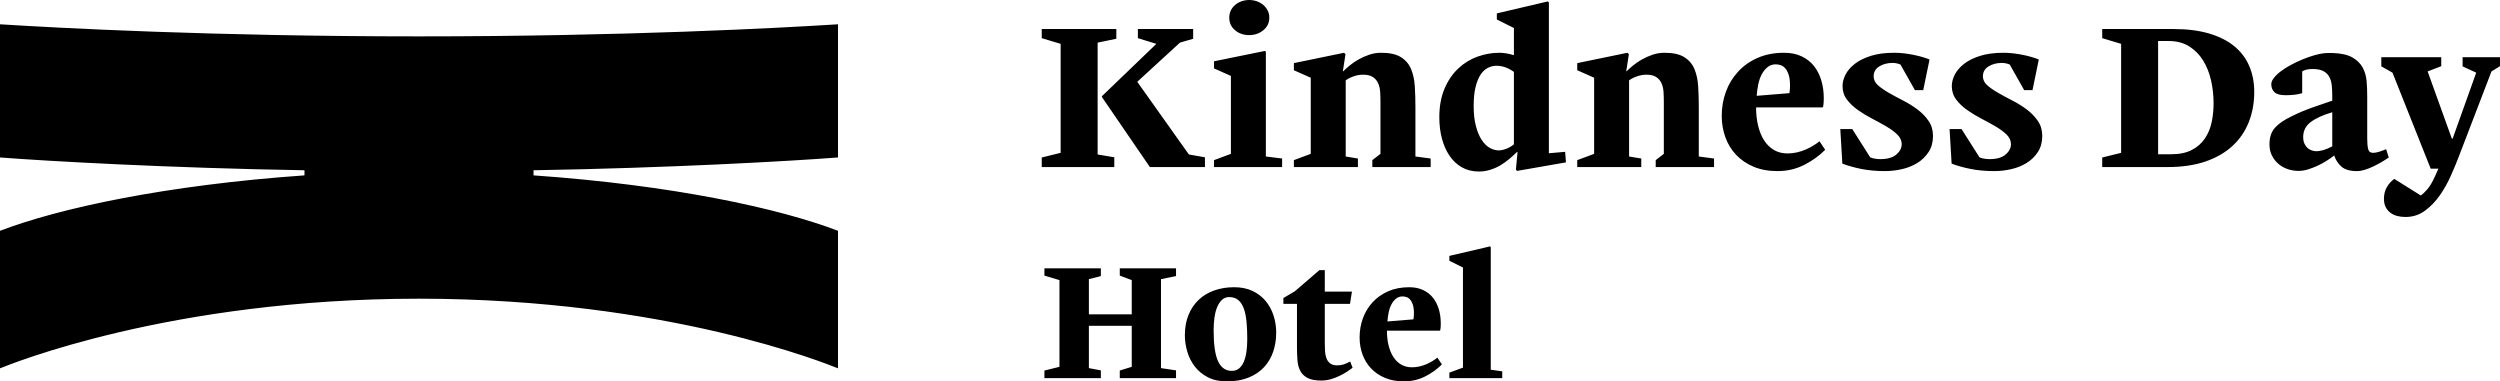<?xml version="1.0" encoding="UTF-8"?>
<svg width="177px" height="27px" viewBox="0 0 177 27" version="1.1" xmlns="http://www.w3.org/2000/svg" xmlns:xlink="http://www.w3.org/1999/xlink">
    <!-- Generator: Sketch 50.2 (55047) - http://www.bohemiancoding.com/sketch -->
    <title>Fill 1 Copy 2</title>
    <desc>Created with Sketch.</desc>
    <defs></defs>
    <g id="Symbol" stroke="none" stroke-width="1" fill="none" fill-rule="evenodd">
        <g id="header/fix-top/1440/TW/W" transform="translate(-65, -22)" fill="#000000">
            <path d="M170.5,39.443 L167.615,40.118 L167.615,40.461 L168.577,40.941 L168.577,48.028 L167.615,48.382 L167.615,48.771 L171.358,48.771 L171.358,48.291 L170.546,48.177 L170.546,39.501 L170.5,39.443 Z M164.562,43.027 C164.658,43.054 164.746,43.111 164.826,43.199 C164.906,43.286 164.973,43.408 165.026,43.564 C165.079,43.721 165.106,43.928 165.106,44.187 C165.106,44.332 165.094,44.473 165.072,44.61 L163.229,44.759 C163.244,44.546 163.273,44.334 163.315,44.125 C163.357,43.915 163.421,43.726 163.509,43.559 C163.597,43.391 163.706,43.254 163.836,43.147 C163.965,43.041 164.122,42.987 164.305,42.987 C164.381,42.987 164.467,43.001 164.562,43.027 Z M166.766,47.319 C166.674,47.396 166.564,47.474 166.434,47.554 C166.304,47.634 166.163,47.708 166.01,47.777 C165.857,47.845 165.692,47.901 165.512,47.942 C165.333,47.984 165.152,48.005 164.969,48.005 C164.678,48.005 164.423,47.941 164.202,47.811 C163.98,47.682 163.795,47.501 163.647,47.268 C163.498,47.036 163.385,46.761 163.309,46.445 C163.233,46.129 163.195,45.784 163.195,45.411 L166.937,45.411 L166.972,45.376 C166.987,45.292 166.997,45.212 167.001,45.136 C167.004,45.06 167.006,44.976 167.006,44.885 C167.006,44.534 166.96,44.205 166.869,43.896 C166.777,43.587 166.64,43.317 166.457,43.084 C166.273,42.852 166.041,42.669 165.758,42.536 C165.476,42.402 165.148,42.335 164.774,42.335 C164.217,42.335 163.721,42.431 163.286,42.621 C162.851,42.812 162.483,43.071 162.182,43.398 C161.88,43.726 161.651,44.104 161.495,44.53 C161.338,44.957 161.26,45.411 161.26,45.89 C161.26,46.317 161.329,46.719 161.466,47.097 C161.603,47.474 161.806,47.804 162.073,48.085 C162.34,48.367 162.668,48.59 163.057,48.754 C163.446,48.918 163.893,49 164.396,49 C164.946,49 165.451,48.881 165.913,48.646 C166.375,48.409 166.766,48.127 167.086,47.799 L166.766,47.319 Z M160.58,43.513 L160.718,42.644 L158.795,42.644 L158.795,41.124 L158.415,41.124 L156.677,42.621 L155.864,43.101 L155.864,43.513 L156.826,43.513 L156.826,46.554 C156.826,46.896 156.837,47.215 156.86,47.508 C156.883,47.802 156.95,48.053 157.062,48.263 C157.173,48.472 157.344,48.638 157.574,48.76 C157.805,48.881 158.127,48.943 158.542,48.943 C158.779,48.943 159.008,48.91 159.23,48.846 C159.451,48.781 159.659,48.701 159.853,48.605 C160.048,48.51 160.224,48.411 160.38,48.308 C160.536,48.205 160.664,48.116 160.763,48.039 L160.592,47.594 C160.424,47.685 160.271,47.754 160.134,47.799 C159.997,47.845 159.84,47.868 159.665,47.868 C159.459,47.868 159.296,47.822 159.178,47.731 C159.06,47.64 158.972,47.52 158.915,47.371 C158.857,47.222 158.823,47.055 158.812,46.868 C158.801,46.681 158.795,46.489 158.795,46.291 L158.795,43.513 L160.58,43.513 Z M151.24,47.578 C151.03,47.126 150.925,46.394 150.925,45.383 C150.925,45.056 150.946,44.748 150.988,44.459 C151.03,44.17 151.097,43.921 151.189,43.711 C151.28,43.503 151.395,43.337 151.532,43.215 C151.669,43.094 151.833,43.033 152.024,43.033 C152.291,43.033 152.509,43.105 152.677,43.25 C152.844,43.394 152.974,43.596 153.066,43.854 C153.157,44.113 153.22,44.424 153.255,44.789 C153.289,45.154 153.306,45.554 153.306,45.987 C153.306,46.291 153.289,46.58 153.255,46.854 C153.22,47.128 153.161,47.369 153.077,47.578 C152.993,47.787 152.881,47.953 152.739,48.074 C152.598,48.196 152.421,48.257 152.207,48.257 C151.772,48.257 151.45,48.031 151.24,47.578 Z M153.403,48.731 C153.842,48.552 154.207,48.307 154.497,47.994 C154.786,47.682 155.002,47.316 155.143,46.896 C155.285,46.477 155.355,46.028 155.355,45.548 C155.355,45.128 155.292,44.724 155.166,44.336 C155.04,43.947 154.853,43.604 154.605,43.307 C154.357,43.01 154.048,42.774 153.678,42.598 C153.308,42.423 152.875,42.335 152.379,42.335 C151.875,42.335 151.41,42.41 150.983,42.558 C150.555,42.707 150.187,42.926 149.878,43.216 C149.569,43.506 149.326,43.861 149.151,44.285 C148.976,44.707 148.888,45.193 148.888,45.742 C148.888,46.123 148.945,46.508 149.06,46.896 C149.174,47.285 149.351,47.636 149.592,47.948 C149.832,48.261 150.139,48.514 150.513,48.708 C150.887,48.903 151.334,49 151.853,49 C152.448,49 152.964,48.91 153.403,48.731 Z M147.198,41.764 L148.263,41.547 L148.263,40.998 L144.28,40.998 L144.28,41.512 L145.127,41.832 L145.127,44.256 L142.093,44.256 L142.093,41.764 L142.94,41.547 L142.94,40.998 L138.945,40.998 L138.945,41.512 L140.01,41.832 L140.01,47.971 L138.945,48.234 L138.945,48.771 L142.94,48.771 L142.94,48.222 L142.093,48.063 L142.093,45.068 L145.127,45.068 L145.127,47.971 L144.28,48.234 L144.28,48.771 L148.263,48.771 L148.263,48.222 L147.198,48.063 L147.198,41.764 Z M241.396,27.058 L242,26.685 L242,26.052 L239.352,26.052 L239.352,26.699 L240.316,27.145 L238.647,31.815 L238.59,31.815 L236.877,27.058 L237.841,26.685 L237.841,26.052 L233.597,26.052 L233.597,26.699 L234.388,27.145 L237.093,33.942 L237.64,33.942 L237.381,34.517 C237.208,34.9 237.033,35.194 236.856,35.4 C236.678,35.606 236.522,35.752 236.388,35.839 L234.532,34.675 L234.503,34.675 C234.292,34.828 234.119,35.022 233.985,35.257 C233.85,35.492 233.783,35.767 233.783,36.083 C233.783,36.303 233.824,36.495 233.906,36.658 C233.987,36.821 234.098,36.955 234.237,37.06 C234.376,37.165 234.537,37.242 234.719,37.29 C234.901,37.338 235.097,37.362 235.309,37.362 C235.827,37.362 236.287,37.213 236.69,36.916 C237.093,36.619 237.446,36.253 237.748,35.817 C238.05,35.381 238.309,34.919 238.525,34.43 C238.741,33.942 238.921,33.511 239.064,33.137 L241.396,27.058 Z M230.124,32.361 C229.894,32.486 229.683,32.574 229.491,32.627 C229.299,32.68 229.136,32.706 229.002,32.706 C228.906,32.706 228.803,32.689 228.693,32.656 C228.582,32.622 228.481,32.567 228.39,32.49 C228.299,32.414 228.222,32.311 228.16,32.181 C228.097,32.052 228.066,31.892 228.066,31.7 C228.066,31.259 228.246,30.905 228.606,30.637 C228.966,30.368 229.472,30.139 230.124,29.947 L230.124,32.361 Z M229.484,27.03 C229.671,27.125 229.812,27.26 229.908,27.432 C230.004,27.604 230.064,27.808 230.088,28.043 C230.112,28.278 230.124,28.539 230.124,28.826 L230.124,29.128 C229.721,29.262 229.261,29.42 228.743,29.602 C228.225,29.784 227.736,29.99 227.275,30.22 C226.728,30.479 226.325,30.754 226.066,31.046 C225.807,31.338 225.678,31.729 225.678,32.217 C225.678,32.514 225.735,32.778 225.851,33.008 C225.966,33.238 226.117,33.434 226.305,33.597 C226.492,33.76 226.711,33.884 226.961,33.971 C227.211,34.057 227.47,34.1 227.74,34.1 C227.951,34.1 228.167,34.066 228.389,33.999 C228.61,33.932 228.831,33.848 229.052,33.748 C229.273,33.647 229.487,33.532 229.694,33.403 C229.9,33.274 230.09,33.142 230.263,33.008 C230.36,33.314 230.528,33.575 230.768,33.791 C231.008,34.006 231.378,34.114 231.878,34.114 C232.051,34.114 232.236,34.083 232.433,34.021 C232.631,33.958 232.83,33.879 233.031,33.784 C233.232,33.688 233.427,33.585 233.614,33.475 C233.801,33.365 233.971,33.257 234.125,33.151 L233.938,32.562 C233.755,32.639 233.585,32.701 233.427,32.749 C233.269,32.797 233.132,32.821 233.016,32.821 C232.824,32.821 232.707,32.73 232.664,32.548 C232.621,32.366 232.599,32.117 232.599,31.801 L232.599,28.797 C232.599,28.452 232.585,28.103 232.556,27.748 C232.527,27.394 232.433,27.07 232.274,26.778 C232.114,26.486 231.868,26.246 231.536,26.06 C231.203,25.873 230.732,25.77 230.124,25.751 L229.865,25.751 C229.779,25.751 229.683,25.756 229.578,25.765 C229.366,25.784 229.129,25.832 228.865,25.909 C228.601,25.985 228.328,26.081 228.045,26.196 C227.762,26.311 227.486,26.44 227.218,26.584 C226.949,26.728 226.711,26.876 226.505,27.03 C226.299,27.183 226.131,27.341 226.002,27.504 C225.872,27.667 225.807,27.82 225.807,27.964 C225.807,28.194 225.882,28.38 226.03,28.524 C226.179,28.668 226.441,28.74 226.814,28.74 C227.035,28.74 227.239,28.73 227.426,28.711 C227.613,28.692 227.803,28.653 227.995,28.596 L227.995,27.058 C228.158,26.943 228.402,26.886 228.729,26.886 C229.045,26.886 229.297,26.934 229.484,27.03 Z M218.527,24.903 C219.103,24.903 219.592,25.03 219.996,25.284 C220.398,25.538 220.727,25.871 220.981,26.282 C221.235,26.695 221.422,27.164 221.542,27.691 C221.662,28.218 221.722,28.759 221.722,29.315 C221.722,29.774 221.677,30.22 221.586,30.651 C221.494,31.082 221.334,31.468 221.103,31.808 C220.873,32.148 220.564,32.419 220.175,32.62 C219.787,32.821 219.3,32.921 218.715,32.921 L217.794,32.921 L217.794,24.903 L218.527,24.903 Z M213.837,24.055 L213.837,24.702 L215.175,25.104 L215.175,32.821 L213.837,33.151 L213.837,33.827 L218.485,33.827 C219.501,33.827 220.391,33.695 221.154,33.432 C221.917,33.168 222.552,32.802 223.061,32.332 C223.569,31.863 223.952,31.303 224.211,30.651 C224.47,30 224.6,29.286 224.6,28.51 C224.6,27.839 224.483,27.229 224.248,26.678 C224.013,26.127 223.658,25.657 223.183,25.269 C222.708,24.881 222.113,24.582 221.399,24.371 C220.684,24.16 219.842,24.055 218.873,24.055 L213.837,24.055 Z M203.879,31.14 L203.03,31.14 L203.174,33.583 C203.538,33.726 203.977,33.851 204.491,33.956 C205.004,34.061 205.572,34.114 206.196,34.114 C206.589,34.114 206.987,34.069 207.39,33.977 C207.793,33.886 208.157,33.74 208.484,33.538 C208.81,33.337 209.076,33.078 209.282,32.761 C209.489,32.444 209.592,32.065 209.592,31.623 C209.592,31.221 209.489,30.868 209.282,30.565 C209.076,30.263 208.817,29.995 208.505,29.759 C208.194,29.524 207.855,29.313 207.491,29.126 C207.126,28.938 206.788,28.756 206.476,28.578 C206.165,28.401 205.906,28.221 205.699,28.039 C205.493,27.856 205.39,27.645 205.39,27.405 C205.39,27.098 205.524,26.863 205.793,26.699 C206.061,26.536 206.373,26.455 206.728,26.455 C206.92,26.455 207.107,26.493 207.289,26.57 L208.311,28.38 L208.901,28.38 L209.347,26.215 C209.222,26.159 209.064,26.103 208.872,26.046 C208.68,25.99 208.472,25.938 208.246,25.891 C208.021,25.844 207.788,25.807 207.548,25.778 C207.309,25.75 207.073,25.736 206.843,25.736 C206.21,25.736 205.664,25.808 205.203,25.952 C204.742,26.096 204.363,26.282 204.066,26.512 C203.769,26.742 203.548,26.996 203.404,27.274 C203.26,27.552 203.188,27.825 203.188,28.093 C203.188,28.457 203.292,28.776 203.498,29.049 C203.704,29.322 203.963,29.568 204.275,29.789 C204.587,30.009 204.922,30.213 205.282,30.399 C205.642,30.586 205.977,30.771 206.29,30.953 C206.601,31.135 206.86,31.326 207.067,31.528 C207.272,31.729 207.376,31.954 207.376,32.203 C207.376,32.481 207.248,32.727 206.994,32.943 C206.74,33.159 206.363,33.266 205.865,33.266 C205.759,33.266 205.639,33.257 205.505,33.238 C205.371,33.219 205.251,33.185 205.146,33.137 L203.879,31.14 Z M196.143,31.14 L195.294,31.14 L195.438,33.583 C195.802,33.726 196.241,33.851 196.755,33.956 C197.268,34.061 197.836,34.114 198.46,34.114 C198.853,34.114 199.251,34.069 199.654,33.977 C200.057,33.886 200.421,33.74 200.748,33.538 C201.074,33.337 201.34,33.078 201.546,32.761 C201.753,32.444 201.856,32.065 201.856,31.623 C201.856,31.221 201.753,30.868 201.546,30.565 C201.34,30.263 201.081,29.995 200.769,29.759 C200.458,29.524 200.119,29.313 199.755,29.126 C199.39,28.938 199.052,28.756 198.74,28.578 C198.428,28.401 198.169,28.221 197.963,28.039 C197.757,27.856 197.654,27.645 197.654,27.405 C197.654,27.098 197.788,26.863 198.057,26.699 C198.325,26.536 198.637,26.455 198.992,26.455 C199.184,26.455 199.371,26.493 199.553,26.57 L200.575,28.38 L201.165,28.38 L201.611,26.215 C201.486,26.159 201.328,26.103 201.136,26.046 C200.944,25.99 200.736,25.938 200.51,25.891 C200.285,25.844 200.052,25.807 199.812,25.778 C199.572,25.75 199.338,25.736 199.107,25.736 C198.474,25.736 197.927,25.808 197.467,25.952 C197.006,26.096 196.627,26.282 196.33,26.512 C196.032,26.742 195.812,26.996 195.668,27.274 C195.524,27.552 195.452,27.825 195.452,28.093 C195.452,28.457 195.555,28.776 195.762,29.049 C195.968,29.322 196.227,29.568 196.539,29.789 C196.85,30.009 197.186,30.213 197.546,30.399 C197.906,30.586 198.241,30.771 198.553,30.953 C198.865,31.135 199.124,31.326 199.33,31.528 C199.536,31.729 199.64,31.954 199.64,32.203 C199.64,32.481 199.513,32.727 199.258,32.943 C199.004,33.159 198.628,33.266 198.129,33.266 C198.023,33.266 197.903,33.257 197.769,33.238 C197.635,33.219 197.515,33.185 197.409,33.137 L196.143,31.14 Z M191.05,26.606 C191.17,26.639 191.281,26.711 191.381,26.821 C191.482,26.932 191.566,27.085 191.633,27.281 C191.7,27.478 191.734,27.739 191.734,28.064 C191.734,28.247 191.719,28.424 191.691,28.596 L189.374,28.783 C189.393,28.515 189.429,28.249 189.482,27.985 C189.534,27.722 189.616,27.485 189.726,27.274 C189.837,27.063 189.973,26.891 190.137,26.757 C190.3,26.622 190.497,26.555 190.727,26.555 C190.822,26.555 190.93,26.572 191.05,26.606 Z M193.82,32.002 C193.705,32.098 193.566,32.196 193.403,32.296 C193.24,32.397 193.062,32.49 192.871,32.577 C192.679,32.663 192.47,32.732 192.245,32.785 C192.019,32.838 191.791,32.864 191.561,32.864 C191.196,32.864 190.875,32.783 190.597,32.62 C190.319,32.457 190.086,32.229 189.899,31.937 C189.712,31.645 189.57,31.3 189.475,30.902 C189.379,30.505 189.331,30.071 189.331,29.602 L194.036,29.602 L194.079,29.559 C194.098,29.453 194.11,29.353 194.115,29.257 C194.12,29.161 194.123,29.056 194.123,28.941 C194.123,28.5 194.065,28.086 193.95,27.698 C193.835,27.31 193.662,26.97 193.432,26.678 C193.202,26.385 192.909,26.156 192.554,25.988 C192.199,25.82 191.786,25.736 191.316,25.736 C190.616,25.736 189.993,25.856 189.446,26.096 C188.899,26.335 188.436,26.661 188.058,27.073 C187.678,27.485 187.39,27.959 187.194,28.495 C186.997,29.032 186.899,29.602 186.899,30.205 C186.899,30.742 186.985,31.247 187.158,31.722 C187.33,32.196 187.585,32.61 187.92,32.965 C188.256,33.319 188.669,33.6 189.158,33.805 C189.647,34.011 190.208,34.114 190.842,34.114 C191.533,34.114 192.168,33.966 192.748,33.669 C193.329,33.372 193.82,33.017 194.223,32.605 L193.82,32.002 Z M186.354,33.827 L186.354,33.223 L185.274,33.08 L185.274,29.602 C185.274,29.085 185.26,28.591 185.231,28.122 C185.202,27.652 185.114,27.24 184.965,26.886 C184.816,26.532 184.576,26.251 184.245,26.045 C183.915,25.839 183.447,25.736 182.842,25.736 C182.554,25.736 182.276,25.782 182.008,25.873 C181.739,25.964 181.489,26.074 181.259,26.203 C181.029,26.333 180.821,26.474 180.633,26.627 C180.447,26.781 180.29,26.92 180.166,27.044 L180.137,27.044 L180.324,25.837 L180.223,25.736 L176.669,26.469 L176.669,26.972 L177.864,27.504 L177.864,32.893 L176.669,33.338 L176.669,33.827 L181.202,33.827 L181.202,33.223 L180.339,33.08 L180.339,27.691 C180.473,27.586 180.655,27.492 180.885,27.41 C181.116,27.329 181.341,27.288 181.562,27.288 C181.859,27.288 182.092,27.343 182.26,27.454 C182.427,27.564 182.552,27.71 182.634,27.892 C182.715,28.074 182.763,28.28 182.778,28.51 C182.792,28.74 182.799,28.975 182.799,29.214 L182.799,32.893 L182.224,33.338 L182.224,33.827 L186.354,33.827 Z M171.61,26.778 C171.821,26.859 172.012,26.963 172.185,27.087 L172.185,32.217 C172.042,32.342 171.866,32.445 171.661,32.526 C171.454,32.608 171.274,32.648 171.121,32.648 C170.9,32.648 170.684,32.589 170.473,32.469 C170.261,32.349 170.072,32.162 169.905,31.908 C169.737,31.655 169.6,31.329 169.495,30.931 C169.389,30.534 169.336,30.057 169.336,29.501 C169.336,28.965 169.381,28.515 169.473,28.151 C169.564,27.786 169.684,27.494 169.832,27.274 C169.981,27.054 170.154,26.895 170.35,26.8 C170.547,26.704 170.746,26.656 170.948,26.656 C171.178,26.656 171.399,26.697 171.61,26.778 Z M172.185,25.909 C171.821,25.794 171.475,25.736 171.149,25.736 C170.631,25.736 170.118,25.827 169.609,26.009 C169.101,26.192 168.646,26.471 168.243,26.85 C167.84,27.229 167.516,27.705 167.271,28.28 C167.027,28.855 166.904,29.53 166.904,30.306 C166.904,30.852 166.966,31.357 167.092,31.822 C167.217,32.287 167.397,32.692 167.632,33.036 C167.868,33.381 168.159,33.652 168.504,33.848 C168.851,34.045 169.249,34.143 169.702,34.143 C169.97,34.143 170.232,34.105 170.486,34.028 C170.741,33.951 170.98,33.848 171.201,33.719 C171.421,33.59 171.633,33.441 171.835,33.274 C172.037,33.106 172.224,32.936 172.397,32.763 L172.441,32.778 L172.325,34.014 L172.412,34.1 L175.869,33.496 L175.812,32.749 L174.661,32.85 L174.661,22.172 L174.588,22.101 L170.976,22.948 L170.976,23.38 L172.185,23.983 L172.185,25.909 Z M166.291,33.827 L166.291,33.223 L165.212,33.08 L165.212,29.602 C165.212,29.085 165.198,28.591 165.169,28.122 C165.14,27.652 165.051,27.24 164.903,26.886 C164.754,26.532 164.514,26.251 164.183,26.045 C163.852,25.839 163.385,25.736 162.78,25.736 C162.493,25.736 162.214,25.782 161.946,25.873 C161.677,25.964 161.428,26.074 161.197,26.203 C160.967,26.333 160.758,26.474 160.571,26.627 C160.384,26.781 160.228,26.92 160.103,27.044 L160.075,27.044 L160.262,25.837 L160.161,25.736 L156.607,26.469 L156.607,26.972 L157.801,27.504 L157.801,32.893 L156.607,33.338 L156.607,33.827 L161.14,33.827 L161.14,33.223 L160.276,33.08 L160.276,27.691 C160.411,27.586 160.593,27.492 160.823,27.41 C161.054,27.329 161.279,27.288 161.499,27.288 C161.797,27.288 162.029,27.343 162.198,27.454 C162.365,27.564 162.49,27.71 162.571,27.892 C162.653,28.074 162.701,28.28 162.716,28.51 C162.73,28.74 162.737,28.975 162.737,29.214 L162.737,32.893 L162.161,33.338 L162.161,33.827 L166.291,33.827 Z M152.443,24.141 C152.716,24.371 153.049,24.486 153.443,24.486 C153.826,24.486 154.16,24.371 154.443,24.141 C154.726,23.911 154.867,23.614 154.867,23.25 C154.867,23.068 154.829,22.9 154.752,22.747 C154.675,22.594 154.572,22.462 154.443,22.352 C154.313,22.242 154.162,22.156 153.99,22.093 C153.817,22.031 153.635,22 153.443,22 C153.251,22 153.068,22.031 152.896,22.093 C152.723,22.156 152.572,22.242 152.443,22.352 C152.313,22.462 152.212,22.594 152.14,22.747 C152.069,22.9 152.032,23.068 152.032,23.25 C152.032,23.614 152.169,23.911 152.443,24.141 Z M152.148,32.893 L150.953,33.338 L150.953,33.827 L155.774,33.827 L155.774,33.223 L154.623,33.08 L154.623,25.664 L154.551,25.607 L150.953,26.34 L150.953,26.843 L152.148,27.375 L152.148,32.893 Z M146.871,25.104 L143.015,28.812 L143.015,28.869 L146.411,33.827 L150.31,33.827 L150.31,33.137 L149.173,32.936 L145.518,27.791 L148.54,25.018 L149.476,24.745 L149.476,24.055 L145.562,24.055 L145.562,24.702 L146.871,25.104 Z M142.712,25.018 L144.036,24.745 L144.036,24.055 L138.755,24.055 L138.755,24.702 L140.093,25.104 L140.093,32.821 L138.755,33.151 L138.755,33.827 L143.892,33.827 L143.892,33.137 L142.712,32.936 L142.712,25.018 Z M102.774,34.054 L102.774,34.416 C112.583,35.105 120.14,36.737 124.331,38.342 L124.331,48.078 C123.626,47.8 112.317,43.153 94.666,43.147 C77.015,43.153 65.705,47.8 65,48.078 L65,38.342 C69.191,36.737 76.748,35.105 86.557,34.416 L86.557,34.054 C77.062,33.898 68.392,33.411 65,33.148 L65,23.72 C69.057,23.977 80.098,24.576 94.666,24.576 C109.233,24.576 120.275,23.977 124.331,23.72 L124.331,33.148 C120.94,33.411 112.269,33.898 102.774,34.054 Z" id="Fill-1-Copy-2"></path>
        </g>
    </g>
</svg>